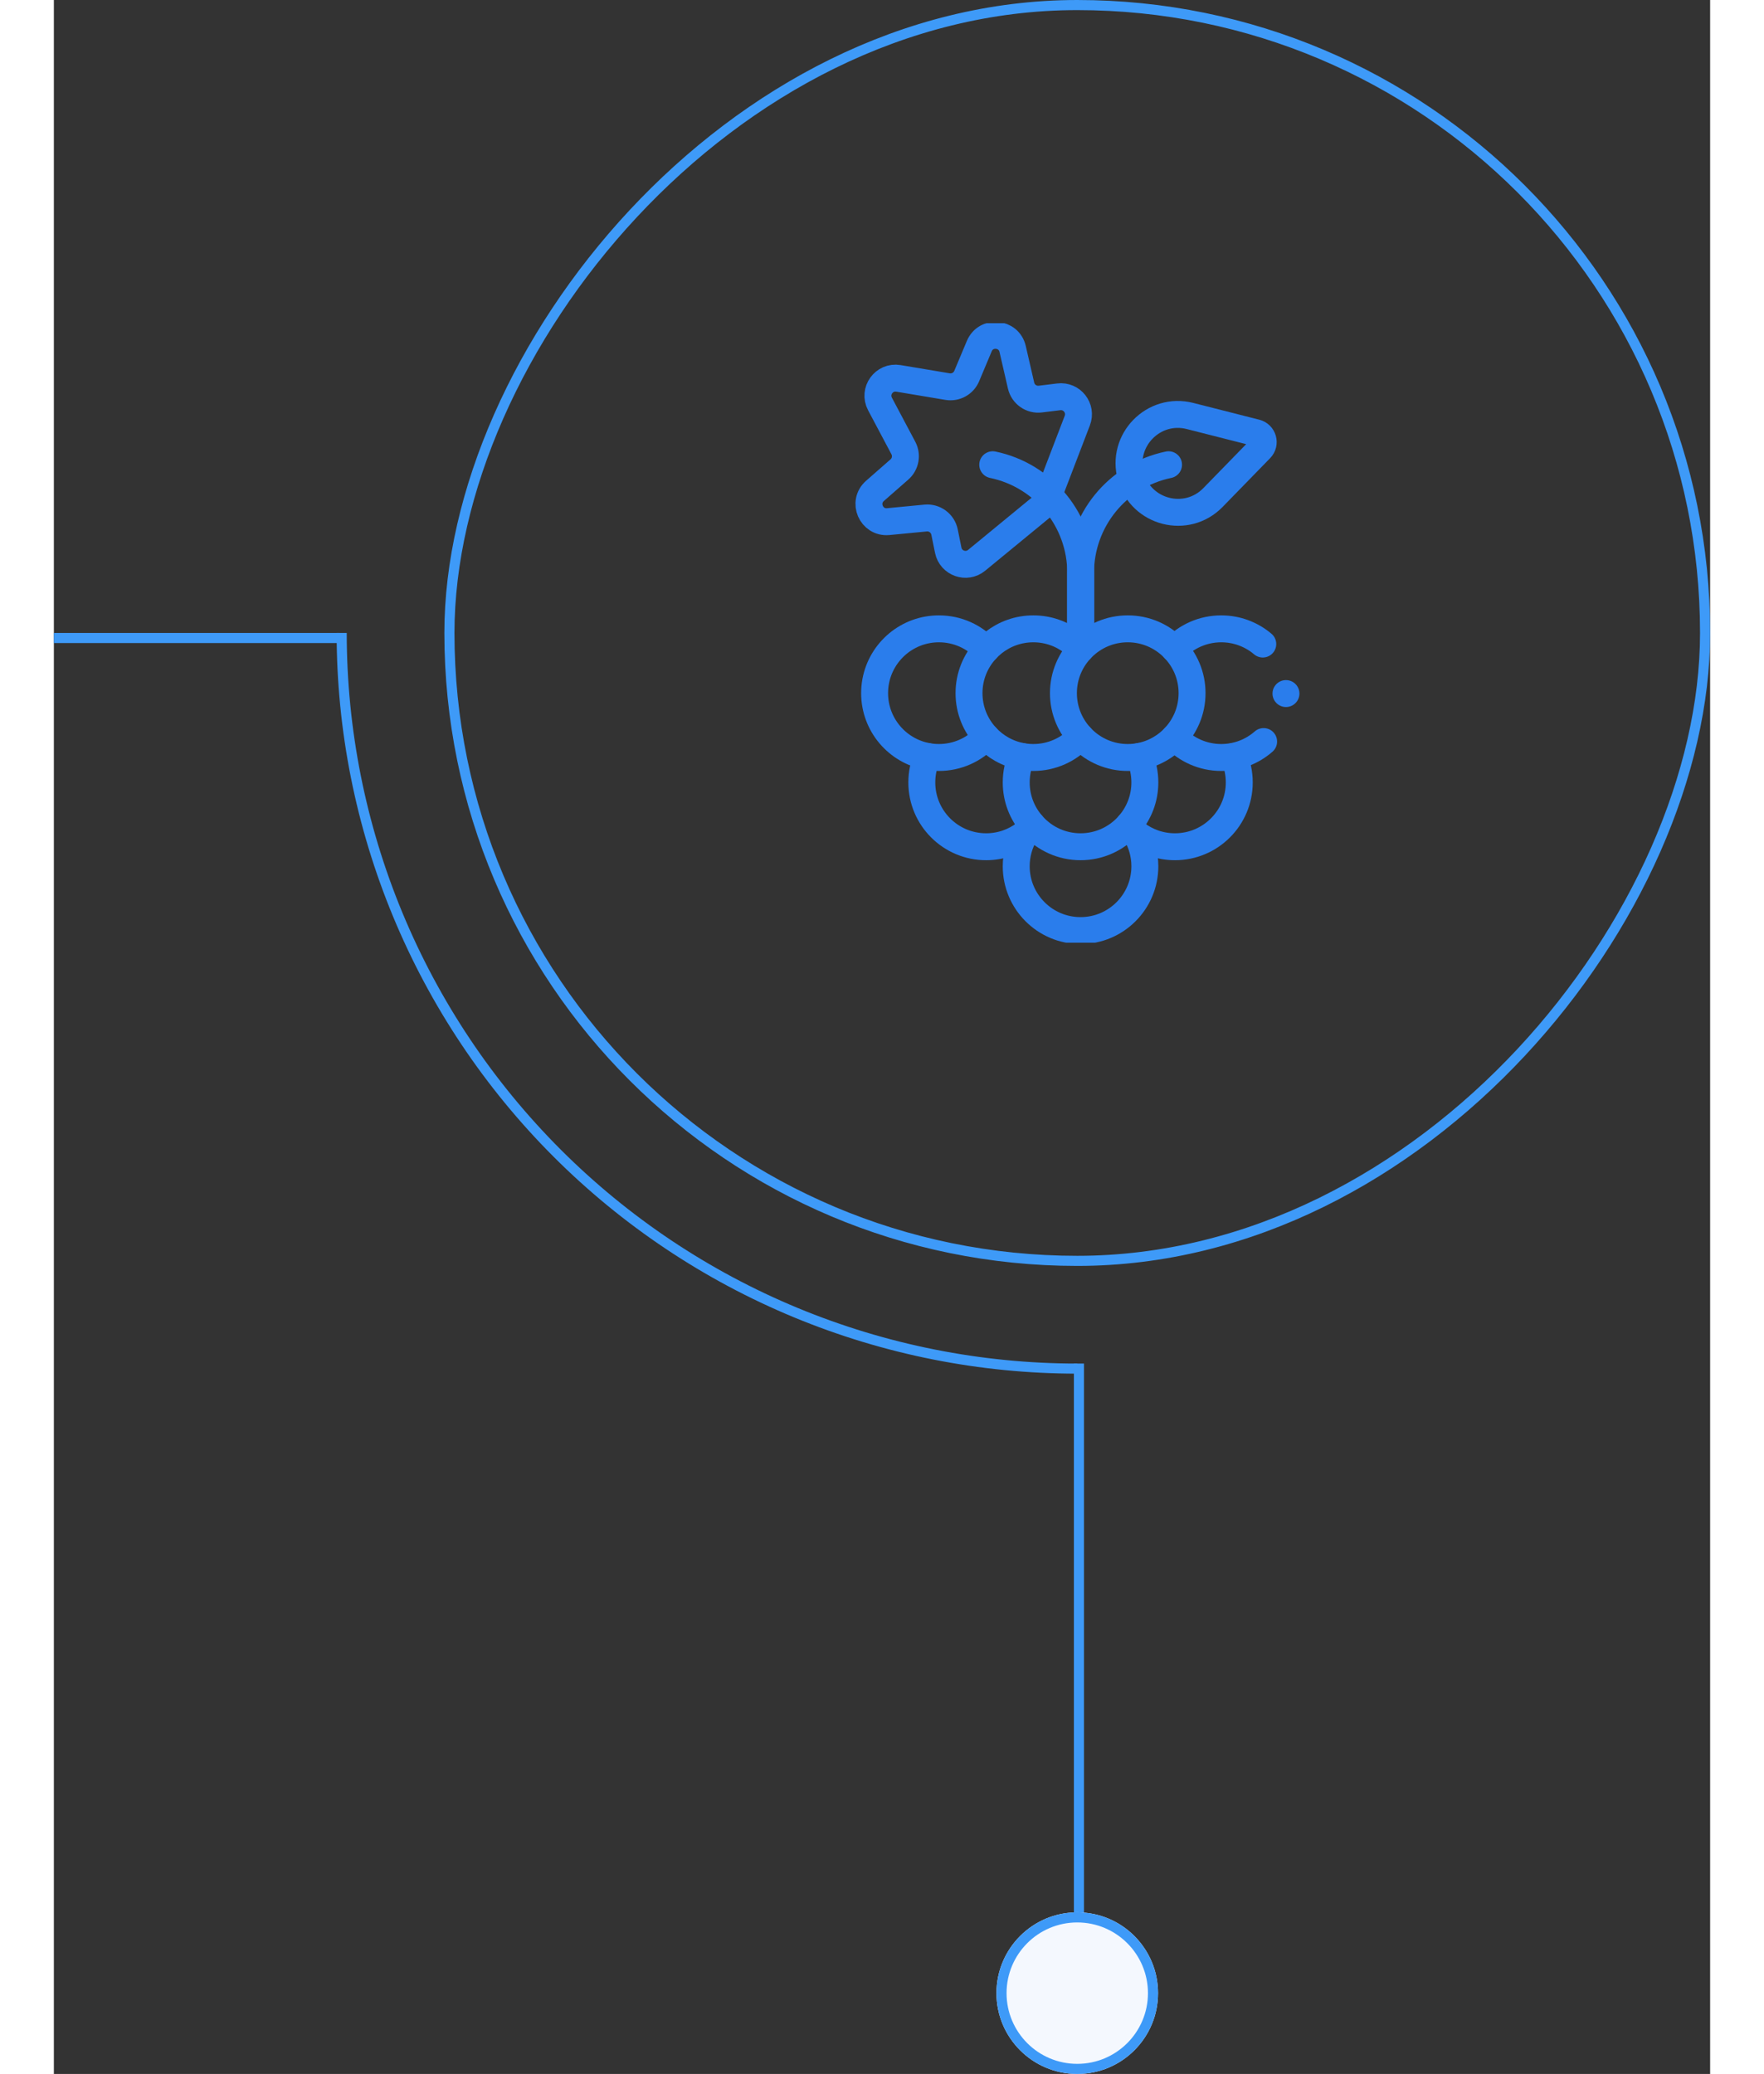<svg width="262" height="308" viewBox="0 0 246 308" fill="none" xmlns="http://www.w3.org/2000/svg">
    <rect x="0" y="0" width="246" height="308" fill="#333333" stroke="none"/>
    <path fill-rule="evenodd" clip-rule="evenodd" d="M42.433 94H0V95.5H42.433V94Z" fill="#3E9AF8"/>
    <path d="M42 94C42 108.445 44.845 122.749 50.373 136.095C55.901 149.441 64.004 161.567 74.218 171.782C84.433 181.996 96.559 190.099 109.905 195.627C123.251 201.155 137.555 204 152 204V202.501C137.751 202.501 123.642 199.695 110.478 194.242C97.314 188.789 85.353 180.797 75.278 170.722C65.203 160.647 57.211 148.686 51.758 135.522C46.305 122.358 43.499 108.249 43.499 94H42Z" fill="#3E9AF8"/>
    <path fill-rule="evenodd" clip-rule="evenodd" d="M151.5 202.5L151.5 284.5L153 284.5L153 202.5L151.5 202.5Z" fill="#3E9AF8"/>
    <path d="M164 296C164 289.373 158.627 284 152 284C145.373 284 140 289.373 140 296C140 302.627 145.373 308 152 308C158.627 308 164 302.627 164 296Z" fill="#F4F8FE"/>
    <path fill-rule="evenodd" clip-rule="evenodd" d="M152 285.5C157.799 285.5 162.5 290.201 162.5 296C162.5 301.799 157.799 306.5 152 306.5C146.201 306.5 141.5 301.799 141.5 296C141.5 290.201 146.201 285.5 152 285.5ZM152 284C158.627 284 164 289.373 164 296C164 302.627 158.627 308 152 308C145.373 308 140 302.627 140 296C140 289.373 145.373 284 152 284Z" fill="#3E9AF8"/>
    <rect x="0.75" y="-0.75" width="186.5" height="186.5" rx="93.25" transform="matrix(1 0 0 -1 58 186.5)" stroke="#3E9AF8" stroke-width="1.5"/>
    <g clip-path="url(#clip0_13906_301)">
        <path d="M145.243 122.422C144.876 122.847 144.548 123.304 144.261 123.791C143.419 125.214 142.935 126.874 142.935 128.647C142.935 133.923 147.212 138.2 152.488 138.2C157.765 138.2 162.041 133.923 162.041 128.647C162.041 126.874 161.558 125.214 160.716 123.791C160.429 123.304 160.101 122.847 159.734 122.422" stroke="#2A7DEC" stroke-width="4" stroke-miterlimit="10" stroke-linecap="round" stroke-linejoin="round"/>
        <path d="M138.466 109.429C136.722 111.314 134.226 112.493 131.455 112.493C130.864 112.493 130.286 112.44 129.725 112.337C125.275 111.522 121.902 107.625 121.902 102.941C121.902 98.222 125.322 94.303 129.818 93.527C130.35 93.435 130.896 93.388 131.455 93.388C134.226 93.388 136.722 94.567 138.466 96.452" stroke="#2A7DEC" stroke-width="4" stroke-miterlimit="10" stroke-linecap="round" stroke-linejoin="round"/>
        <path d="M152.489 109.429C150.745 111.314 148.249 112.493 145.477 112.493C144.887 112.493 144.309 112.44 143.747 112.337C141.677 111.958 139.839 110.912 138.466 109.429C136.888 107.725 135.924 105.444 135.924 102.941C135.924 100.436 136.888 98.156 138.466 96.452C139.859 94.946 141.732 93.891 143.841 93.527C144.373 93.435 144.919 93.388 145.477 93.388C146.036 93.388 146.582 93.435 147.114 93.527C149.223 93.891 151.096 94.946 152.489 96.452" stroke="#2A7DEC" stroke-width="4" stroke-miterlimit="10" stroke-linecap="round" stroke-linejoin="round"/>
        <path d="M159.5 112.494C164.776 112.494 169.053 108.217 169.053 102.94C169.053 97.664 164.776 93.387 159.5 93.387C154.224 93.387 149.947 97.664 149.947 102.94C149.947 108.217 154.224 112.494 159.5 112.494Z" stroke="#2A7DEC" stroke-width="4" stroke-miterlimit="10" stroke-linecap="round" stroke-linejoin="round"/>
        <path d="M179.555 95.646C177.89 94.237 175.737 93.388 173.386 93.388C170.651 93.388 168.185 94.538 166.444 96.38" stroke="#2A7DEC" stroke-width="4" stroke-miterlimit="10" stroke-linecap="round" stroke-linejoin="round"/>
        <path d="M166.444 109.501C168.185 111.343 170.651 112.494 173.386 112.494C175.798 112.494 178 111.6 179.682 110.127" stroke="#2A7DEC" stroke-width="4" stroke-miterlimit="10" stroke-linecap="round" stroke-linejoin="round"/>
        <path d="M129.724 112.337C129.203 113.517 128.913 114.822 128.913 116.197C128.913 121.473 133.189 125.749 138.466 125.749C140.645 125.749 142.653 125.019 144.261 123.791" stroke="#2A7DEC" stroke-width="4" stroke-miterlimit="10" stroke-linecap="round" stroke-linejoin="round"/>
        <path d="M161.23 112.337C161.752 113.517 162.041 114.822 162.041 116.197C162.041 118.576 161.172 120.751 159.734 122.422C159.658 122.511 159.58 122.599 159.5 122.685C157.756 124.57 155.26 125.749 152.489 125.749C149.717 125.749 147.221 124.57 145.477 122.685C145.398 122.599 145.319 122.511 145.243 122.422C143.805 120.751 142.935 118.576 142.935 116.197C142.935 114.822 143.225 113.517 143.747 112.337" stroke="#2A7DEC" stroke-width="4" stroke-miterlimit="10" stroke-linecap="round" stroke-linejoin="round"/>
        <path d="M175.253 112.337C175.774 113.517 176.064 114.822 176.064 116.197C176.064 121.473 171.788 125.749 166.511 125.749C164.332 125.749 162.324 125.019 160.716 123.791" stroke="#2A7DEC" stroke-width="4" stroke-miterlimit="10" stroke-linecap="round" stroke-linejoin="round"/>
        <path d="M142.404 51.827C141.835 49.355 138.432 49.063 137.449 51.402L135.582 55.849C135.113 56.967 133.937 57.615 132.742 57.415L125.441 56.192C123.306 55.834 121.687 58.081 122.702 59.993L126.172 66.532C126.74 67.602 126.497 68.923 125.586 69.722L121.958 72.9C120.05 74.572 121.404 77.708 123.929 77.466L129.479 76.933C130.811 76.805 132.023 77.704 132.289 79.014L132.836 81.712C133.228 83.642 135.534 84.462 137.056 83.211L146.743 75.252C147.093 74.965 147.362 74.591 147.524 74.168L152.008 62.461C152.713 60.621 151.206 58.693 149.251 58.933L146.519 59.267C145.191 59.43 143.955 58.563 143.655 57.26L142.404 51.827Z" stroke="#2A7DEC" stroke-width="4" stroke-miterlimit="10" stroke-linecap="round" stroke-linejoin="round"/>
        <path d="M152.517 95.875V85.083C152.517 77.307 147.06 70.598 139.447 69.016" stroke="#2A7DEC" stroke-width="4" stroke-miterlimit="10" stroke-linecap="round" stroke-linejoin="round"/>
        <path d="M152.489 95.875V85.083C152.489 77.307 157.946 70.598 165.559 69.016" stroke="#2A7DEC" stroke-width="4" stroke-miterlimit="10" stroke-linecap="round" stroke-linejoin="round"/>
        <path d="M178.547 64.269L168.747 61.778C163.329 60.401 158.451 65.406 159.968 70.788C161.485 76.169 168.258 77.89 172.16 73.886L179.217 66.644C179.982 65.859 179.61 64.539 178.547 64.269Z" stroke="#2A7DEC" stroke-width="4" stroke-miterlimit="10" stroke-linecap="round" stroke-linejoin="round"/>
        <circle cx="183" cy="103" r="2" fill="#2A7DEC"/>
    </g>
    <defs>
        <clipPath id="clip0_13906_301">
            <rect width="92" height="92" fill="white" transform="translate(106 48)"/>
        </clipPath>
    </defs>
</svg>
